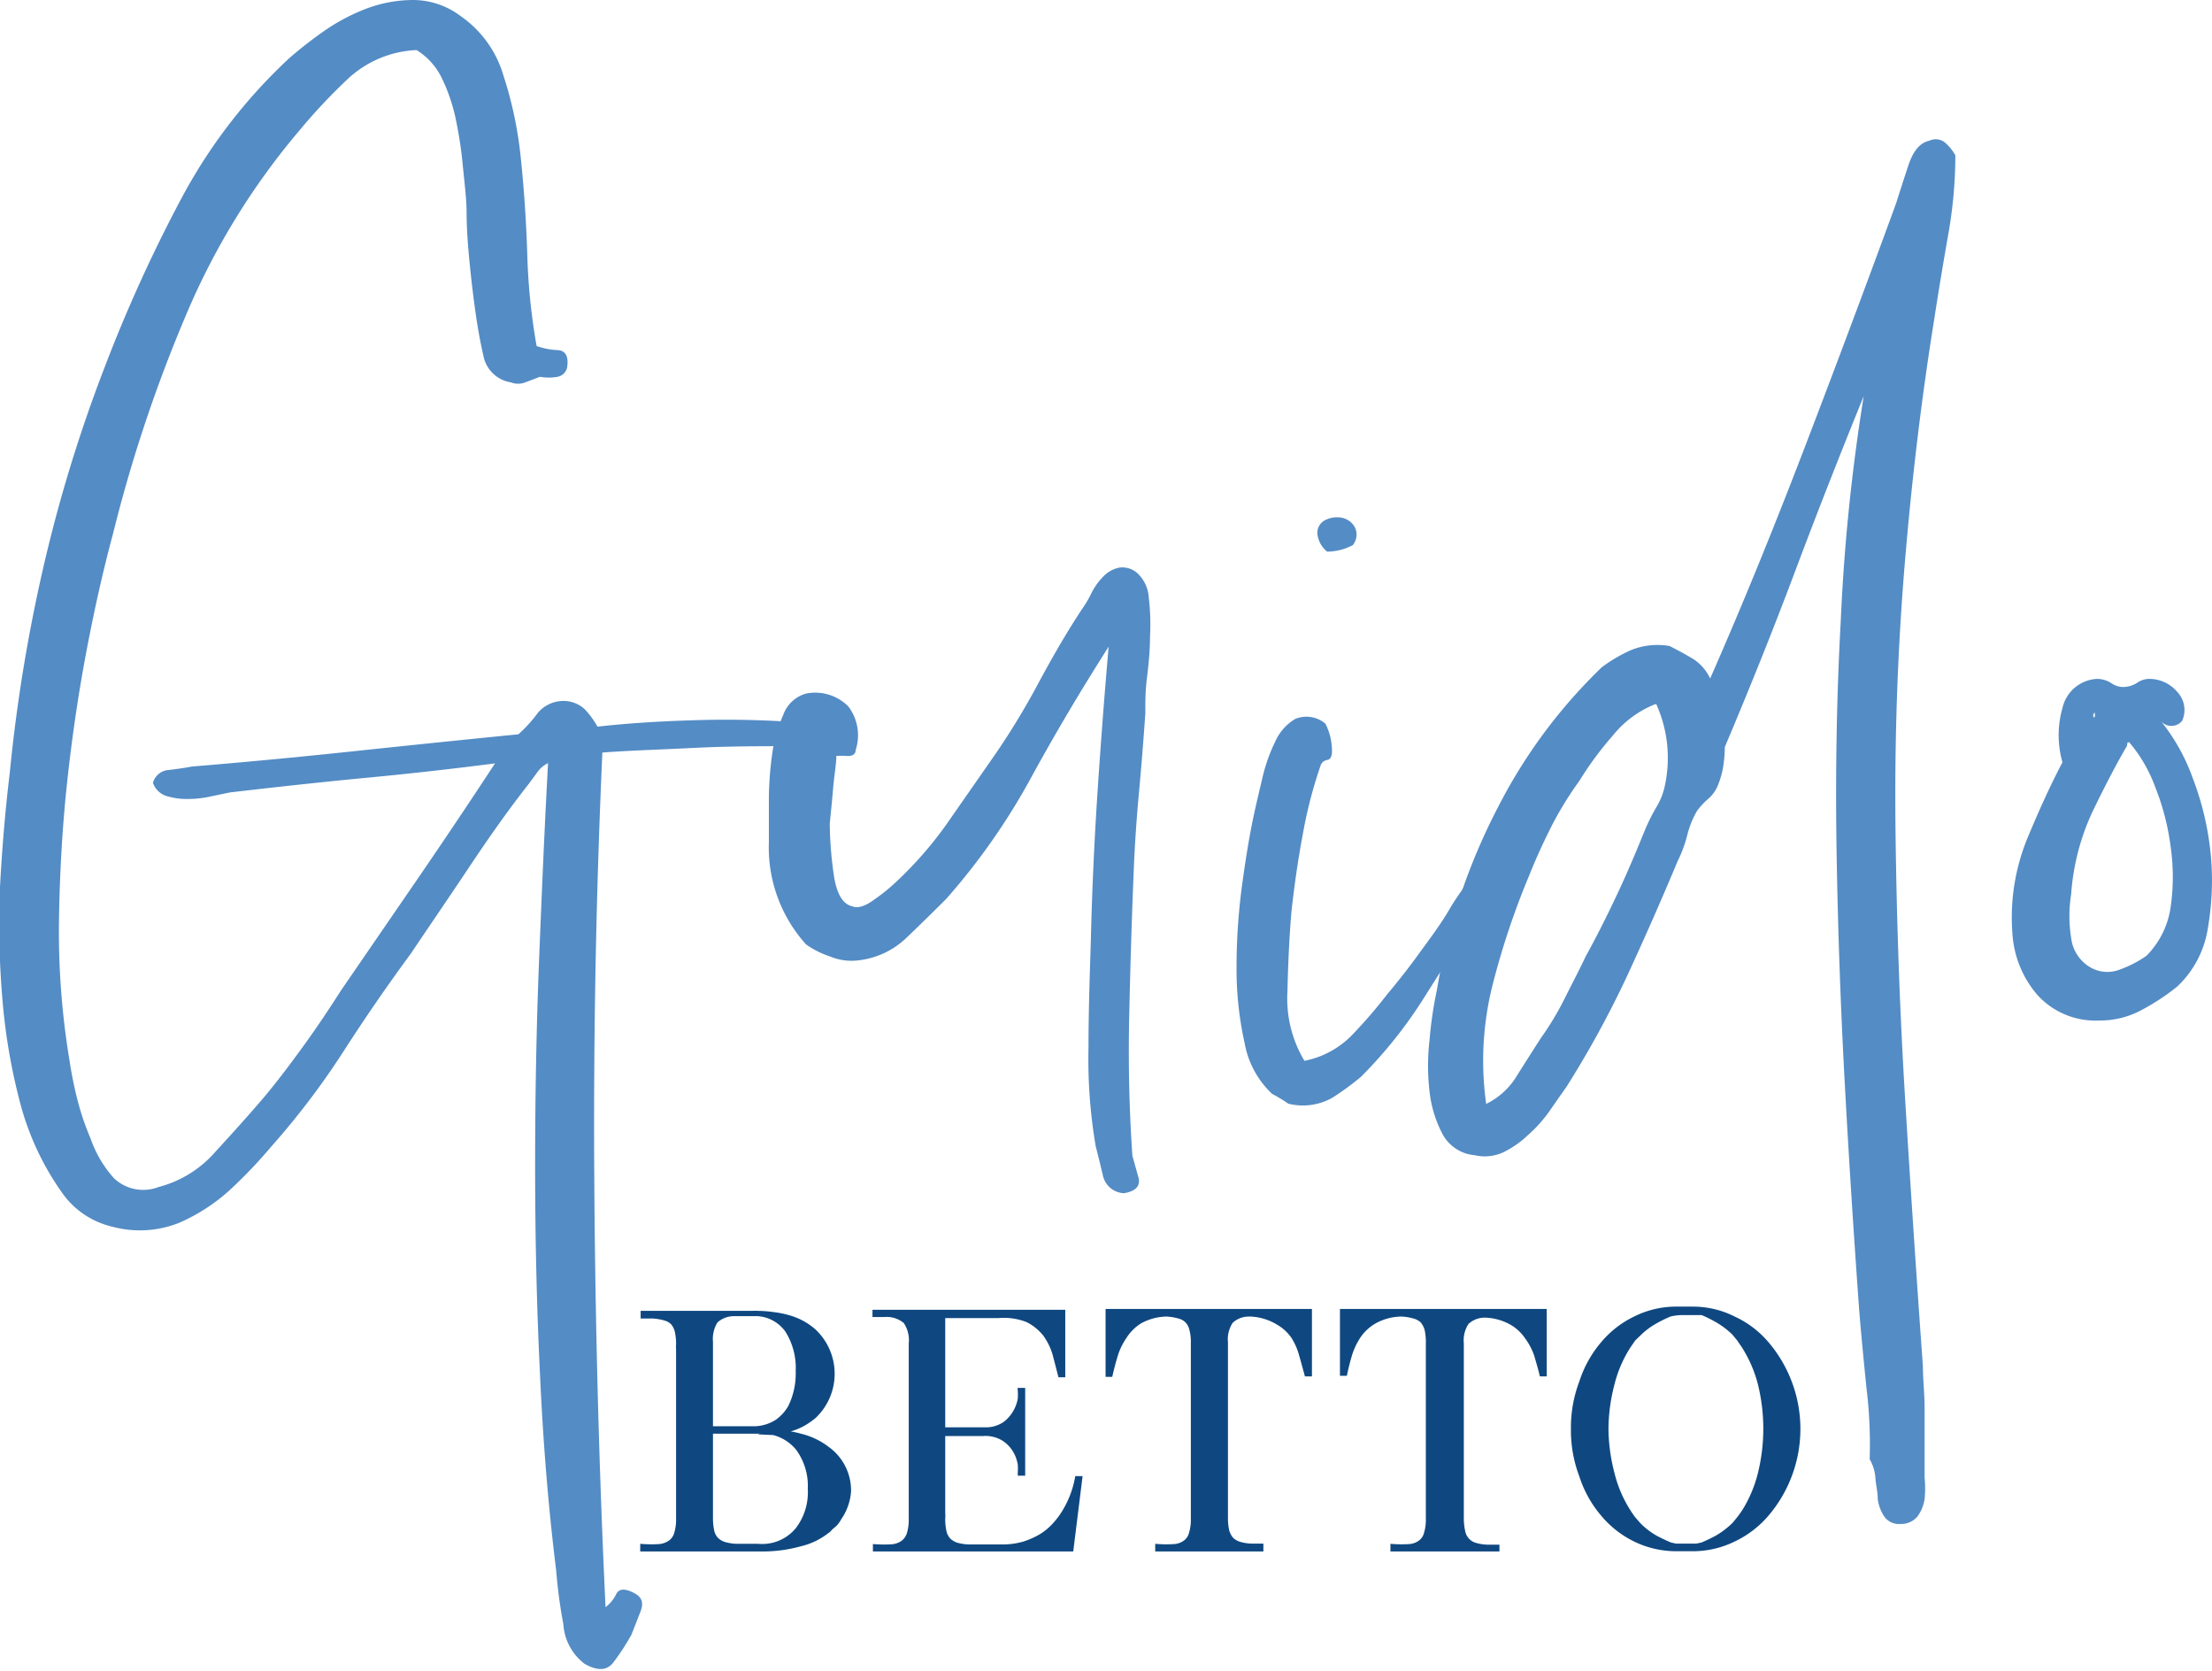 <svg xmlns="http://www.w3.org/2000/svg" viewBox="0 0 104.29 78.75"><defs><style>.cls-1{fill:#548cc5;}.cls-2{fill:#0f4881;stroke:#0f4881;stroke-miterlimit:10;stroke-width:0.25px;}</style></defs><title>Risorsa 33</title><g id="Livello_2" data-name="Livello 2"><g id="Grafica"><g id="_Gruppo_" data-name="&lt;Gruppo&gt;"><path id="_Tracciato_composto_" data-name="&lt;Tracciato composto&gt;" class="cls-1" d="M25.3,16.31a3.39,3.39,0,0,0,.95.19c.39,0,.55.27.5.72a.57.57,0,0,1-.46.54,2.31,2.31,0,0,1-.83,0l-.69.26a.93.93,0,0,1-.69,0,1.56,1.56,0,0,1-1.29-1.26c-.16-.69-.28-1.39-.38-2.1s-.19-1.47-.27-2.28S22,10.77,22,10.06s-.12-1.6-.19-2.36a19.73,19.73,0,0,0-.34-2.17,8.39,8.39,0,0,0-.65-1.87,3.17,3.17,0,0,0-1.18-1.3A5.06,5.06,0,0,0,16.42,3.7,26.94,26.94,0,0,0,14.1,6.17a33.58,33.58,0,0,0-5.3,8.61A68.56,68.56,0,0,0,5.33,25.15q-.68,2.52-1.25,5.52c-.38,2-.69,4.1-.92,6.25s-.35,4.35-.38,6.56A37,37,0,0,0,3.28,50a18.13,18.13,0,0,0,.38,1.87,12.22,12.22,0,0,0,.61,1.79,5.47,5.47,0,0,0,1.1,1.87,2,2,0,0,0,2.1.42,5.32,5.32,0,0,0,2.7-1.68c.79-.86,1.52-1.67,2.18-2.44s1.37-1.72,2-2.59,1.19-1.72,1.75-2.59l3.66-5.33q1.83-2.67,3.58-5.34-3,.39-6.17.69c-2.09.2-4.19.43-6.33.68l-.91.19a5.1,5.1,0,0,1-1.11.12,3.33,3.33,0,0,1-1-.15,1,1,0,0,1-.61-.61.83.83,0,0,1,.77-.61c.4-.05.76-.1,1.06-.16q3.66-.3,7.62-.72t7.78-.8a6.41,6.41,0,0,0,.91-1,1.58,1.58,0,0,1,1.3-.57,1.47,1.47,0,0,1,.91.38,4,4,0,0,1,.61.83c1.32-.15,2.81-.25,4.46-.3a46.6,46.6,0,0,1,4.76.08,11.85,11.85,0,0,0,1.41.07,1,1,0,0,1,1,.61.87.87,0,0,1-1,.54c-.53,0-1-.08-1.41-.08-1.52,0-3.07,0-4.65.08s-3,.12-4.34.22q-.45,10-.38,20.28t.53,20a1.68,1.68,0,0,0,.5-.61c.13-.26.39-.28.8-.08s.52.46.34.92l-.42,1.07a11,11,0,0,1-.84,1.29c-.3.41-.76.43-1.37.08a2.55,2.55,0,0,1-1-1.87,23.86,23.86,0,0,1-.34-2.55q-.54-4.35-.76-9.22c-.16-3.26-.23-6.53-.23-9.84s.06-6.56.19-9.79.26-6.29.42-9.18a1.28,1.28,0,0,0-.5.42l-.42.57c-1,1.27-1.92,2.59-2.86,4s-1.84,2.72-2.7,4c-1.12,1.52-2.19,3.08-3.2,4.65a36.72,36.72,0,0,1-3.36,4.42,23.19,23.19,0,0,1-1.9,2,8.74,8.74,0,0,1-2.44,1.6,5,5,0,0,1-3.16.19,4,4,0,0,1-2.4-1.64A13,13,0,0,1,1,52.17a28,28,0,0,1-.88-5A42.07,42.07,0,0,1,0,41.8Q.15,39,.46,36.43A76.21,76.21,0,0,1,2.13,26.37a69.3,69.3,0,0,1,2.75-8.92,70,70,0,0,1,3.62-8,25.19,25.19,0,0,1,5.14-6.71,20,20,0,0,1,1.6-1.25,9.26,9.26,0,0,1,2-1.07A6.31,6.31,0,0,1,19.51,0a3.74,3.74,0,0,1,2.21.76,5.16,5.16,0,0,1,2,2.75,18.49,18.49,0,0,1,.84,4c.15,1.44.25,2.94.3,4.49A29.36,29.36,0,0,0,25.3,16.31Z"/><path id="_Tracciato_composto_2" data-name="&lt;Tracciato composto&gt;" class="cls-1" d="M53,56.24a1.06,1.06,0,0,1-1-.83c-.12-.51-.24-1-.34-1.38a24.52,24.52,0,0,1-.34-4.68c0-1.71.06-3.37.11-5q.08-3.42.31-6.93t.53-6.94q-2,3.14-3.66,6.18a31.12,31.12,0,0,1-4,5.71c-.56.56-1.17,1.16-1.83,1.79a3.9,3.9,0,0,1-2.36,1.11,2.61,2.61,0,0,1-1.29-.19A4.18,4.18,0,0,1,38,44.51a6.82,6.82,0,0,1-1.75-4.8V37.8a15.87,15.87,0,0,1,.15-2.21,6.94,6.94,0,0,1,.53-1.9,1.61,1.61,0,0,1,1.07-1,2.2,2.2,0,0,1,2,.61,2.25,2.25,0,0,1,.34,2.06c0,.21-.19.29-.42.27a4,4,0,0,0-.49,0c0,.41-.1.91-.15,1.52s-.11,1.17-.16,1.68a18.28,18.28,0,0,0,.19,2.4c.13.89.42,1.39.88,1.49.25.1.61,0,1.07-.35a8.53,8.53,0,0,0,1.06-.87,17.81,17.81,0,0,0,2.48-2.9L47,35.44a35.12,35.12,0,0,0,2-3.32c.59-1.09,1.23-2.22,2-3.39a5.09,5.09,0,0,0,.45-.76,3.13,3.13,0,0,1,.57-.8,1.44,1.44,0,0,1,.77-.42,1.07,1.07,0,0,1,.87.3,1.7,1.7,0,0,1,.5,1.11A10.52,10.52,0,0,1,54.22,30c0,.68-.07,1.36-.15,2S54,33.2,54,33.61c-.1,1.47-.21,2.76-.31,3.85s-.18,2.22-.23,3.39c-.1,2.39-.17,4.72-.22,7s0,4.5.15,6.63l.3,1.07C53.75,55.91,53.55,56.14,53,56.24Z"/><path id="_Tracciato_composto_3" data-name="&lt;Tracciato composto&gt;" class="cls-1" d="M61.5,50a4.27,4.27,0,0,0,2.25-1.22,22.79,22.79,0,0,0,1.64-1.9q.84-1,1.56-2c.48-.66,1-1.35,1.41-2.06s1-1.41,1.41-2.1l1.33-2.09.73-1.14a11.14,11.14,0,0,1,.72-1,4,4,0,0,0,.65-1.1.88.88,0,0,1,1.1-.5.78.78,0,0,1-.19,1,3.64,3.64,0,0,0-.72,1A35.17,35.17,0,0,1,71.56,40c-.66,1-1.29,2-1.9,3.09q-1.3,2-2.56,4a21.39,21.39,0,0,1-2.93,3.66,12.55,12.55,0,0,1-1.37,1,2.83,2.83,0,0,1-2.06.27,7,7,0,0,0-.76-.46,4.33,4.33,0,0,1-1.3-2.4,16,16,0,0,1-.38-3.58,29.06,29.06,0,0,1,.27-3.93c.18-1.32.37-2.44.57-3.35.1-.46.23-1,.38-1.64a8.08,8.08,0,0,1,.61-1.72,2.32,2.32,0,0,1,.95-1.06,1.38,1.38,0,0,1,1.41.23,2.85,2.85,0,0,1,.31,1.29c0,.26-.08.4-.23.42a.39.39,0,0,0-.31.27,21.11,21.11,0,0,0-.83,3.2q-.32,1.68-.54,3.66c-.1,1.17-.16,2.42-.19,3.77A5.71,5.71,0,0,0,61.5,50Zm2.29-24.31a2.66,2.66,0,0,1-1.22.31,1.27,1.27,0,0,1-.46-.84.67.67,0,0,1,.38-.65,1.21,1.21,0,0,1,.76-.11.91.91,0,0,1,.61.42A.78.78,0,0,1,63.79,25.68Z"/><path id="_Tracciato_composto_4" data-name="&lt;Tracciato composto&gt;" class="cls-1" d="M87.87,18.67c-1.12,2.75-2.2,5.5-3.24,8.27s-2.15,5.53-3.31,8.27a6.41,6.41,0,0,1-.08.95A4.18,4.18,0,0,1,81,37a1.65,1.65,0,0,1-.46.65,3.55,3.55,0,0,0-.53.57,4.39,4.39,0,0,0-.46,1.14,6,6,0,0,1-.45,1.22q-1.15,2.75-2.4,5.45a47.17,47.17,0,0,1-2.86,5.22c-.26.36-.52.74-.8,1.14a6.38,6.38,0,0,1-1,1.11,4.61,4.61,0,0,1-1.14.8,2.1,2.1,0,0,1-1.37.15,1.91,1.91,0,0,1-1.52-1,5.58,5.58,0,0,1-.61-2,10.44,10.44,0,0,1,0-2.44,18.69,18.69,0,0,1,.34-2.32A29,29,0,0,1,70.65,38a24.86,24.86,0,0,1,4.87-6.55,7.15,7.15,0,0,1,1.38-.81,3.33,3.33,0,0,1,1.82-.19c.41.21.78.41,1.11.61a2.2,2.2,0,0,1,.8.92q2.2-5,4.46-10.9T89.39,9.6c.16-.5.35-1.1.58-1.79s.54-1.08,1-1.18a.69.69,0,0,1,.72.08,2.24,2.24,0,0,1,.5.61,21.35,21.35,0,0,1-.35,3.81c-.22,1.27-.44,2.56-.64,3.88q-.91,5.64-1.41,11.74t-.42,12.5q.08,6.48.46,12.69t.83,12.46c0,.61.08,1.28.08,2v2.25c0,.3,0,.63,0,1a5,5,0,0,1,0,1,1.83,1.83,0,0,1-.34.83,1,1,0,0,1-.8.35.84.84,0,0,1-.76-.35,1.92,1.92,0,0,1-.31-.83c0-.34-.09-.67-.11-1a2,2,0,0,0-.27-.87A21.85,21.85,0,0,0,88,65.43c-.12-1.2-.24-2.4-.34-3.62-.25-3.46-.48-7-.68-10.67s-.33-7.33-.39-11,0-7.33.2-10.94A91.32,91.32,0,0,1,87.87,18.67ZM74.46,36.81A16.27,16.27,0,0,0,73.12,39c-.38.76-.72,1.5-1,2.21a36.77,36.77,0,0,0-1.75,5.22,14.58,14.58,0,0,0-.3,5.6,3.44,3.44,0,0,0,1.45-1.33c.4-.64.78-1.23,1.14-1.79a13.64,13.64,0,0,0,1.1-1.83c.33-.66.68-1.32,1-2,.51-.92,1-1.9,1.49-2.94s.92-2.07,1.33-3.08A9,9,0,0,1,78.12,38a3.17,3.17,0,0,0,.38-1,6.16,6.16,0,0,0-.38-3.74s0-.07-.08-.07a4.87,4.87,0,0,0-2,1.48A15.71,15.71,0,0,0,74.46,36.81Z"/><path id="_Tracciato_composto_5" data-name="&lt;Tracciato composto&gt;" class="cls-1" d="M101.89,34a9.23,9.23,0,0,1,1.49,2.67,13.77,13.77,0,0,1,.84,3.5,13.11,13.11,0,0,1-.12,3.55,4.78,4.78,0,0,1-1.45,2.78,10.49,10.49,0,0,1-1.67,1.1,4.1,4.1,0,0,1-2,.5,3.7,3.7,0,0,1-2.9-1.18A4.89,4.89,0,0,1,94.88,44a9.85,9.85,0,0,1,.69-4.45c.56-1.35,1.11-2.56,1.67-3.62a4.65,4.65,0,0,1,0-2.56A1.76,1.76,0,0,1,98.84,32a1.23,1.23,0,0,1,.69.19,1,1,0,0,0,.53.19,1.26,1.26,0,0,0,.69-.19,1,1,0,0,1,.53-.19,1.72,1.72,0,0,1,1.37.61,1.24,1.24,0,0,1,.23,1.37A.66.66,0,0,1,101.89,34Zm-1.6,1.14c-.51.87-1.05,1.91-1.64,3.13a11,11,0,0,0-1,3.88,6.44,6.44,0,0,0,0,2.06,1.85,1.85,0,0,0,.88,1.37,1.6,1.6,0,0,0,1.41.12,5.33,5.33,0,0,0,1.26-.65,4.07,4.07,0,0,0,1.14-2.29,10,10,0,0,0,0-2.85,11.46,11.46,0,0,0-.73-2.82,6.88,6.88,0,0,0-1.22-2.1s0,0-.07,0A.22.22,0,0,0,100.29,35.13Zm-1.6-1.44c0,.15.08.16.08,0S98.74,33.58,98.69,33.69Z"/></g><g id="_Gruppo_2" data-name="&lt;Gruppo&gt;"><path id="_Tracciato_composto_6" data-name="&lt;Tracciato composto&gt;" class="cls-2" d="M39.55,71.55a1.31,1.31,0,0,1-.19.27l-.23.2a.52.52,0,0,1-.15.14,3.23,3.23,0,0,1-1.25.6A6.57,6.57,0,0,1,35.9,73H30.31v-.1a5.88,5.88,0,0,0,.8,0,1.07,1.07,0,0,0,.52-.2.79.79,0,0,0,.28-.42,2.27,2.27,0,0,0,.09-.71v-8a.74.74,0,0,1,0-.18,2.78,2.78,0,0,0-.06-.64,1,1,0,0,0-.2-.41.83.83,0,0,0-.38-.22,2.77,2.77,0,0,0-.58-.1h-.45v-.11h5.3a5.67,5.67,0,0,1,.85.06,4.44,4.44,0,0,1,.76.16,3,3,0,0,1,1.12.62,2.74,2.74,0,0,1,0,4,3.54,3.54,0,0,1-.51.35,3.1,3.1,0,0,1-.61.25,1.68,1.68,0,0,1-.32.09l-.33.08a5.54,5.54,0,0,1,.6.06,4.61,4.61,0,0,1,.56.12,3.39,3.39,0,0,1,1.25.6,2.4,2.4,0,0,1,1,2A2.52,2.52,0,0,1,39.55,71.55Zm-6.06-4.2h2A2.07,2.07,0,0,0,36.68,67a2.53,2.53,0,0,0,.31-.28,2.17,2.17,0,0,0,.29-.4,3.61,3.61,0,0,0,.36-1.69,3.33,3.33,0,0,0-.51-1.94,1.87,1.87,0,0,0-1.63-.78h-.9a1.28,1.28,0,0,0-.87.34,1.61,1.61,0,0,0-.24,1v4.07Zm4.14,4.74a2.91,2.91,0,0,0,.58-1.92,3,3,0,0,0-.58-1.92,2.21,2.21,0,0,0-1.84-.8h-2.3v4.07a2.9,2.9,0,0,0,.06.64.84.84,0,0,0,.21.41.94.94,0,0,0,.39.23,2.36,2.36,0,0,0,.59.09h1A2.18,2.18,0,0,0,37.63,72.09Z"/><path id="_Tracciato_composto_7" data-name="&lt;Tracciato composto&gt;" class="cls-2" d="M48.28,72.78a4,4,0,0,0,.81-.36,2.86,2.86,0,0,0,.62-.51,3.68,3.68,0,0,0,.46-.6,4.67,4.67,0,0,0,.63-1.61h.1L50.49,73H41.28v-.09a5.88,5.88,0,0,0,.8,0,1.07,1.07,0,0,0,.52-.2.87.87,0,0,0,.28-.42,2.32,2.32,0,0,0,.09-.71V63.49s0-.05,0-.08,0-.06,0-.08a1.57,1.57,0,0,0-.27-1.06,1.39,1.39,0,0,0-1-.32h-.44v-.09H50.1v2.93H50c-.08-.31-.16-.63-.26-1a3.09,3.09,0,0,0-.45-.91,2.49,2.49,0,0,0-.84-.68A3.07,3.07,0,0,0,47.07,62H44.44V67.4h2a1.61,1.61,0,0,0,.94-.27,1.82,1.82,0,0,0,.51-.58,1.86,1.86,0,0,0,.22-.62,2.75,2.75,0,0,0,0-.39v0h.1v3.89h-.1v0a3.25,3.25,0,0,0,0-.41,1.9,1.9,0,0,0-.22-.63,1.74,1.74,0,0,0-.54-.58,1.65,1.65,0,0,0-1-.25H44.44V71.3a1.29,1.29,0,0,1,0,.25,2.84,2.84,0,0,0,.06.64.89.89,0,0,0,.21.41,1,1,0,0,0,.38.23,2.36,2.36,0,0,0,.59.09h1.55A3.66,3.66,0,0,0,48.28,72.78Z"/><path id="_Tracciato_composto_8" data-name="&lt;Tracciato composto&gt;" class="cls-2" d="M61.62,64.75v0c-.08-.29-.16-.59-.25-.9A3.15,3.15,0,0,0,61,63a2.21,2.21,0,0,0-.74-.68A2.75,2.75,0,0,0,59,61.93h-.13a1.22,1.22,0,0,0-.85.34,1.54,1.54,0,0,0-.25,1v8.24a2.9,2.9,0,0,0,.06.64,1.06,1.06,0,0,0,.21.41.94.94,0,0,0,.39.23,2.21,2.21,0,0,0,.58.09h.43V73H54.59v-.1a5.77,5.77,0,0,0,.8,0,1,1,0,0,0,.52-.2.77.77,0,0,0,.27-.42,2.27,2.27,0,0,0,.09-.71V63.3a2.27,2.27,0,0,0-.07-.64.89.89,0,0,0-.21-.41.83.83,0,0,0-.38-.22,2.77,2.77,0,0,0-.58-.1h-.09a2.71,2.71,0,0,0-1.21.34A2.31,2.31,0,0,0,53,63a3.18,3.18,0,0,0-.42.87q-.14.46-.24.9v0h-.09V61.82h9.48v2.93Z"/><path id="_Tracciato_composto_9" data-name="&lt;Tracciato composto&gt;" class="cls-2" d="M72.7,64.75v0c-.07-.29-.16-.59-.25-.9A3.15,3.15,0,0,0,72,63a2.21,2.21,0,0,0-.74-.68,2.75,2.75,0,0,0-1.22-.34H70a1.25,1.25,0,0,0-.86.34,1.54,1.54,0,0,0-.25,1v8.24a2.84,2.84,0,0,0,.07.64.83.83,0,0,0,.59.64,2.28,2.28,0,0,0,.58.09h.44V73H65.68v-.1a6,6,0,0,0,.8,0,1,1,0,0,0,.51-.2.77.77,0,0,0,.27-.42,2.27,2.27,0,0,0,.09-.71V63.3a2.78,2.78,0,0,0-.06-.64,1.13,1.13,0,0,0-.21-.41.93.93,0,0,0-.39-.22,2.66,2.66,0,0,0-.58-.1H66a2.71,2.71,0,0,0-1.21.34,2.31,2.31,0,0,0-.74.68,3.5,3.5,0,0,0-.42.87c-.09.31-.17.61-.23.9v0h-.1V61.82H72.8v2.93Z"/><path id="_Tracciato_composto_10" data-name="&lt;Tracciato composto&gt;" class="cls-2" d="M74.19,67.34a6,6,0,0,1,.39-2.19,5.26,5.26,0,0,1,1-1.8,4.54,4.54,0,0,1,1.53-1.19,4.29,4.29,0,0,1,1.91-.45h.81a4.23,4.23,0,0,1,1.89.45,4.52,4.52,0,0,1,1.57,1.19,6.18,6.18,0,0,1,0,8,4.67,4.67,0,0,1-1.57,1.2,4.36,4.36,0,0,1-1.89.44h-.81a4.41,4.41,0,0,1-1.91-.44,4.57,4.57,0,0,1-1.53-1.2,5.26,5.26,0,0,1-1-1.8A6,6,0,0,1,74.19,67.34Zm1.52,0A8.63,8.63,0,0,0,76,69.47a5.91,5.91,0,0,0,.77,1.79,3.62,3.62,0,0,0,.22.32l.24.28a3.63,3.63,0,0,0,.85.65c.27.14.49.24.66.31l.26.06.3,0h.41l.28,0,.28-.06c.16-.07.38-.17.65-.31a4.13,4.13,0,0,0,.86-.65l.23-.28c.08-.1.15-.21.23-.32A6.19,6.19,0,0,0,83,69.47a8.85,8.85,0,0,0,0-4.26,6.19,6.19,0,0,0-.78-1.79L82,63.1l-.23-.28a4.05,4.05,0,0,0-.86-.64c-.27-.15-.49-.25-.65-.32l-.28,0-.28,0h-.41a2.6,2.6,0,0,0-.56.07,6.23,6.23,0,0,0-.66.32,3.57,3.57,0,0,0-.85.64L77,63.1l-.22.32A5.91,5.91,0,0,0,76,65.21,8.63,8.63,0,0,0,75.71,67.34Z"/></g></g></g></svg>